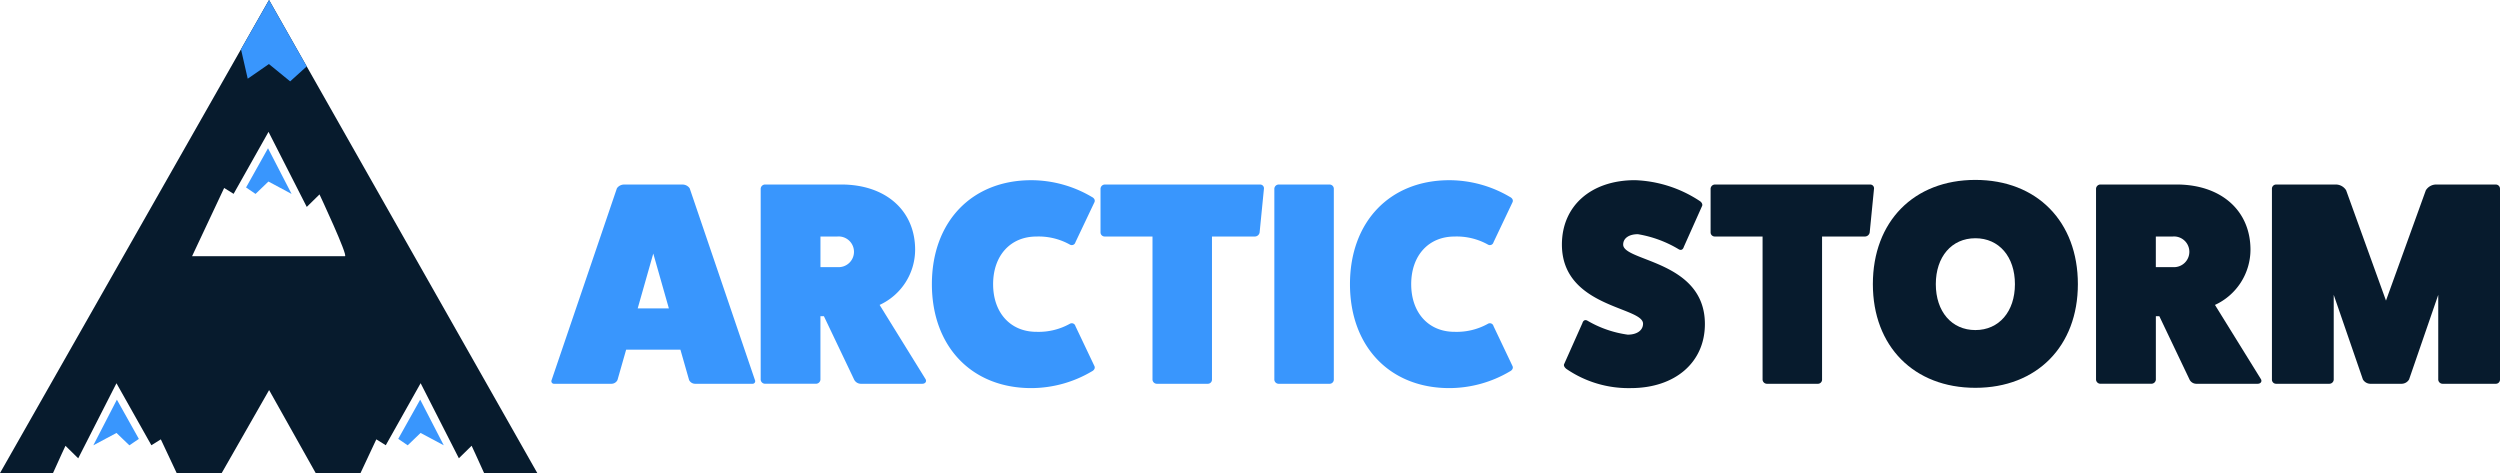 <svg xmlns="http://www.w3.org/2000/svg" width="321.561" height="60.842" viewBox="0 0 321.561 60.842">
  <g id="Group_5" data-name="Group 5" transform="translate(-80.896 -918.811)">
    <g id="Group_1" data-name="Group 1" transform="translate(151.814 941.952)">
      <path id="Path_1" data-name="Path 1" d="M298.037,1007.868a.335.335,0,0,1-.334.483h-7.354a.866.866,0,0,1-.78-.483l-1.114-3.9h-6.983l-1.114,3.9a.866.866,0,0,1-.78.483h-7.354a.335.335,0,0,1-.334-.483l8.394-24.661a1.124,1.124,0,0,1,.891-.482h7.577a1.125,1.125,0,0,1,.892.482ZM284.963,991.6l-2.005,7.057h4.011Z" transform="translate(-271.853 -982.129)" fill="#3996fd"/>
      <path id="Path_2" data-name="Path 2" d="M365.56,1007.756c.186.334-.074.594-.409.594H357.2a.974.974,0,0,1-.854-.594l-3.862-8.1h-.446v8.171a.576.576,0,0,1-.595.52H344.91a.566.566,0,0,1-.557-.52v-24.55a.571.571,0,0,1,.557-.557h9.8c5.72,0,9.508,3.342,9.508,8.394a7.835,7.835,0,0,1-4.568,7.094Zm-11.328-14.411a1.974,1.974,0,1,0,0-3.937h-2.191v3.937Z" transform="translate(-317.428 -982.129)" fill="#3996fd"/>
      <path id="Path_3" data-name="Path 3" d="M424.561,1005.142c.111.26-.037.52-.334.669a15.351,15.351,0,0,1-7.8,2.154c-7.651,0-12.777-5.348-12.777-13.37s5.125-13.37,12.777-13.37a15.351,15.351,0,0,1,7.8,2.154c.3.149.446.409.334.669l-2.451,5.162a.482.482,0,0,1-.706.3,8.233,8.233,0,0,0-4.308-1.04c-3.342,0-5.571,2.451-5.571,6.128s2.229,6.128,5.571,6.128a8.233,8.233,0,0,0,4.308-1.04.482.482,0,0,1,.706.3Z" transform="translate(-354.704 -981.187)" fill="#3996fd"/>
      <path id="Path_4" data-name="Path 4" d="M482.552,982.724a.486.486,0,0,1,.52.52l-.557,5.645a.63.63,0,0,1-.594.52h-5.534v18.422a.531.531,0,0,1-.52.52h-6.574a.566.566,0,0,1-.557-.52V989.409h-6.165a.531.531,0,0,1-.52-.52v-5.608a.566.566,0,0,1,.52-.557Z" transform="translate(-391.415 -982.129)" fill="#3996fd"/>
      <path id="Path_5" data-name="Path 5" d="M529.345,982.724a.547.547,0,0,1,.557.557v24.55a.54.54,0,0,1-.557.52h-6.574a.559.559,0,0,1-.52-.52v-24.55a.566.566,0,0,1,.52-.557Z" transform="translate(-429.258 -982.129)" fill="#3996fd"/>
      <path id="Path_6" data-name="Path 6" d="M569.36,1005.142c.111.26-.038.52-.334.669a15.351,15.351,0,0,1-7.8,2.154c-7.651,0-12.777-5.348-12.777-13.37s5.125-13.37,12.777-13.37a15.351,15.351,0,0,1,7.8,2.154c.3.149.446.409.334.669l-2.451,5.162a.482.482,0,0,1-.706.3,8.234,8.234,0,0,0-4.308-1.04c-3.342,0-5.571,2.451-5.571,6.128s2.229,6.128,5.571,6.128a8.234,8.234,0,0,0,4.308-1.04.482.482,0,0,1,.706.3Z" transform="translate(-445.727 -981.187)" fill="#3996fd"/>
      <path id="Path_7" data-name="Path 7" d="M624.485,999.608c.111-.371.371-.483.669-.3a14.058,14.058,0,0,0,5.163,1.783c1.189,0,1.968-.557,1.968-1.411,0-2.192-10.436-2.08-10.436-10.177,0-4.976,3.751-8.282,9.4-8.282a16.1,16.1,0,0,1,8.32,2.674c.3.186.408.483.3.668l-2.34,5.237c-.112.371-.371.483-.669.3a14.981,14.981,0,0,0-5.237-1.931c-1.151,0-1.894.52-1.894,1.337,0,2.192,10.511,2.043,10.511,10.214,0,4.94-3.826,8.245-9.545,8.245a14.1,14.1,0,0,1-8.245-2.451c-.3-.223-.409-.483-.3-.669Z" transform="translate(-491.867 -981.187)" fill="#071b2d"/>
      <path id="Path_8" data-name="Path 8" d="M693.848,982.724a.486.486,0,0,1,.52.52l-.557,5.645a.63.63,0,0,1-.594.52h-5.534v18.422a.531.531,0,0,1-.52.52h-6.574a.566.566,0,0,1-.557-.52V989.409h-6.165a.531.531,0,0,1-.52-.52v-5.608a.566.566,0,0,1,.52-.557Z" transform="translate(-524.24 -982.129)" fill="#071b2d"/>
      <path id="Path_9" data-name="Path 9" d="M742.732,1007.864c-7.911,0-13.185-5.348-13.185-13.333,0-8.06,5.274-13.408,13.185-13.408s13.185,5.348,13.185,13.408C755.916,1002.516,750.643,1007.864,742.732,1007.864Zm0-19.239c-3.046,0-5.088,2.377-5.088,5.906s2.043,5.905,5.088,5.905,5.088-2.377,5.088-5.905S745.777,988.625,742.732,988.625Z" transform="translate(-559.569 -981.123)" fill="#071b2d"/>
      <path id="Path_10" data-name="Path 10" d="M828.053,1007.756c.186.334-.074.594-.409.594H819.7a.975.975,0,0,1-.854-.594l-3.862-8.1h-.446v8.171a.576.576,0,0,1-.595.52H807.4a.566.566,0,0,1-.557-.52v-24.55a.571.571,0,0,1,.557-.557h9.8c5.72,0,9.508,3.342,9.508,8.394a7.836,7.836,0,0,1-4.568,7.094Zm-11.328-14.411a1.974,1.974,0,1,0,0-3.937h-2.191v3.937Z" transform="translate(-608.16 -982.129)" fill="#071b2d"/>
      <path id="Path_11" data-name="Path 11" d="M896.566,982.724a.54.54,0,0,1,.52.557v24.55a.532.532,0,0,1-.52.52H889.7a.566.566,0,0,1-.557-.52V996.911l-3.751,10.882a1.128,1.128,0,0,1-.929.557h-4.085a1.127,1.127,0,0,1-.928-.557l-3.751-10.882v10.919a.566.566,0,0,1-.557.52h-6.871a.531.531,0,0,1-.52-.52v-24.55a.54.54,0,0,1,.52-.557h7.762a1.568,1.568,0,0,1,1.263.743l5.125,14.187,5.125-14.187a1.569,1.569,0,0,1,1.263-.743Z" transform="translate(-646.443 -982.129)" fill="#071b2d"/>
    </g>
    <g id="Group_4" data-name="Group 4" transform="translate(80.896 918.811)">
      <path id="Path_12" data-name="Path 12" d="M129.3,975.322l1.216.757L135,968.1l4.918,9.656,1.64-1.609s.789,1.684,1.6,3.5H150l-34.5-60.842L80.9,979.653h6.817c.807-1.818,1.6-3.5,1.6-3.5l1.64,1.609,4.919-9.656,4.491,7.974,1.216-.757,2.037,4.331h5.795l6.095-10.672,5.991,10.672h5.769Zm-4.035-23.555H105.6v0l4.128-8.78,1.216.757,4.491-7.974,4.918,9.656,1.64-1.609S125.718,951.766,125.263,951.766Z" transform="translate(-80.896 -918.811)" fill="#071b2d"/>
      <g id="Group_3" data-name="Group 3" transform="translate(12.003)">
        <g id="Group_2" data-name="Group 2" transform="translate(0 19.067)">
          <path id="Path_13" data-name="Path 13" d="M166.116,975.2l1.219.829,1.657-1.593,2.98,1.593-3.031-5.875Z" transform="translate(-146.47 -970.153)" fill="#3996fd"/>
          <path id="Path_14" data-name="Path 14" d="M119.072,1062.275l-2.826-5.047-3.031,5.875,2.98-1.593,1.657,1.593Z" transform="translate(-113.215 -1024.89)" fill="#3996fd"/>
          <path id="Path_15" data-name="Path 15" d="M224.675,1063.1l-3.031-5.875-2.826,5.047,1.219.829,1.657-1.593Z" transform="translate(-179.599 -1024.89)" fill="#3996fd"/>
        </g>
        <path id="Path_16" data-name="Path 16" d="M172.815,927.353l-2.129,1.925-2.731-2.228-2.727,1.884-.864-3.782,3.607-6.341" transform="translate(-145.368 -918.811)" fill="#3996fd"/>
      </g>
    </g>
  </g>
</svg>
